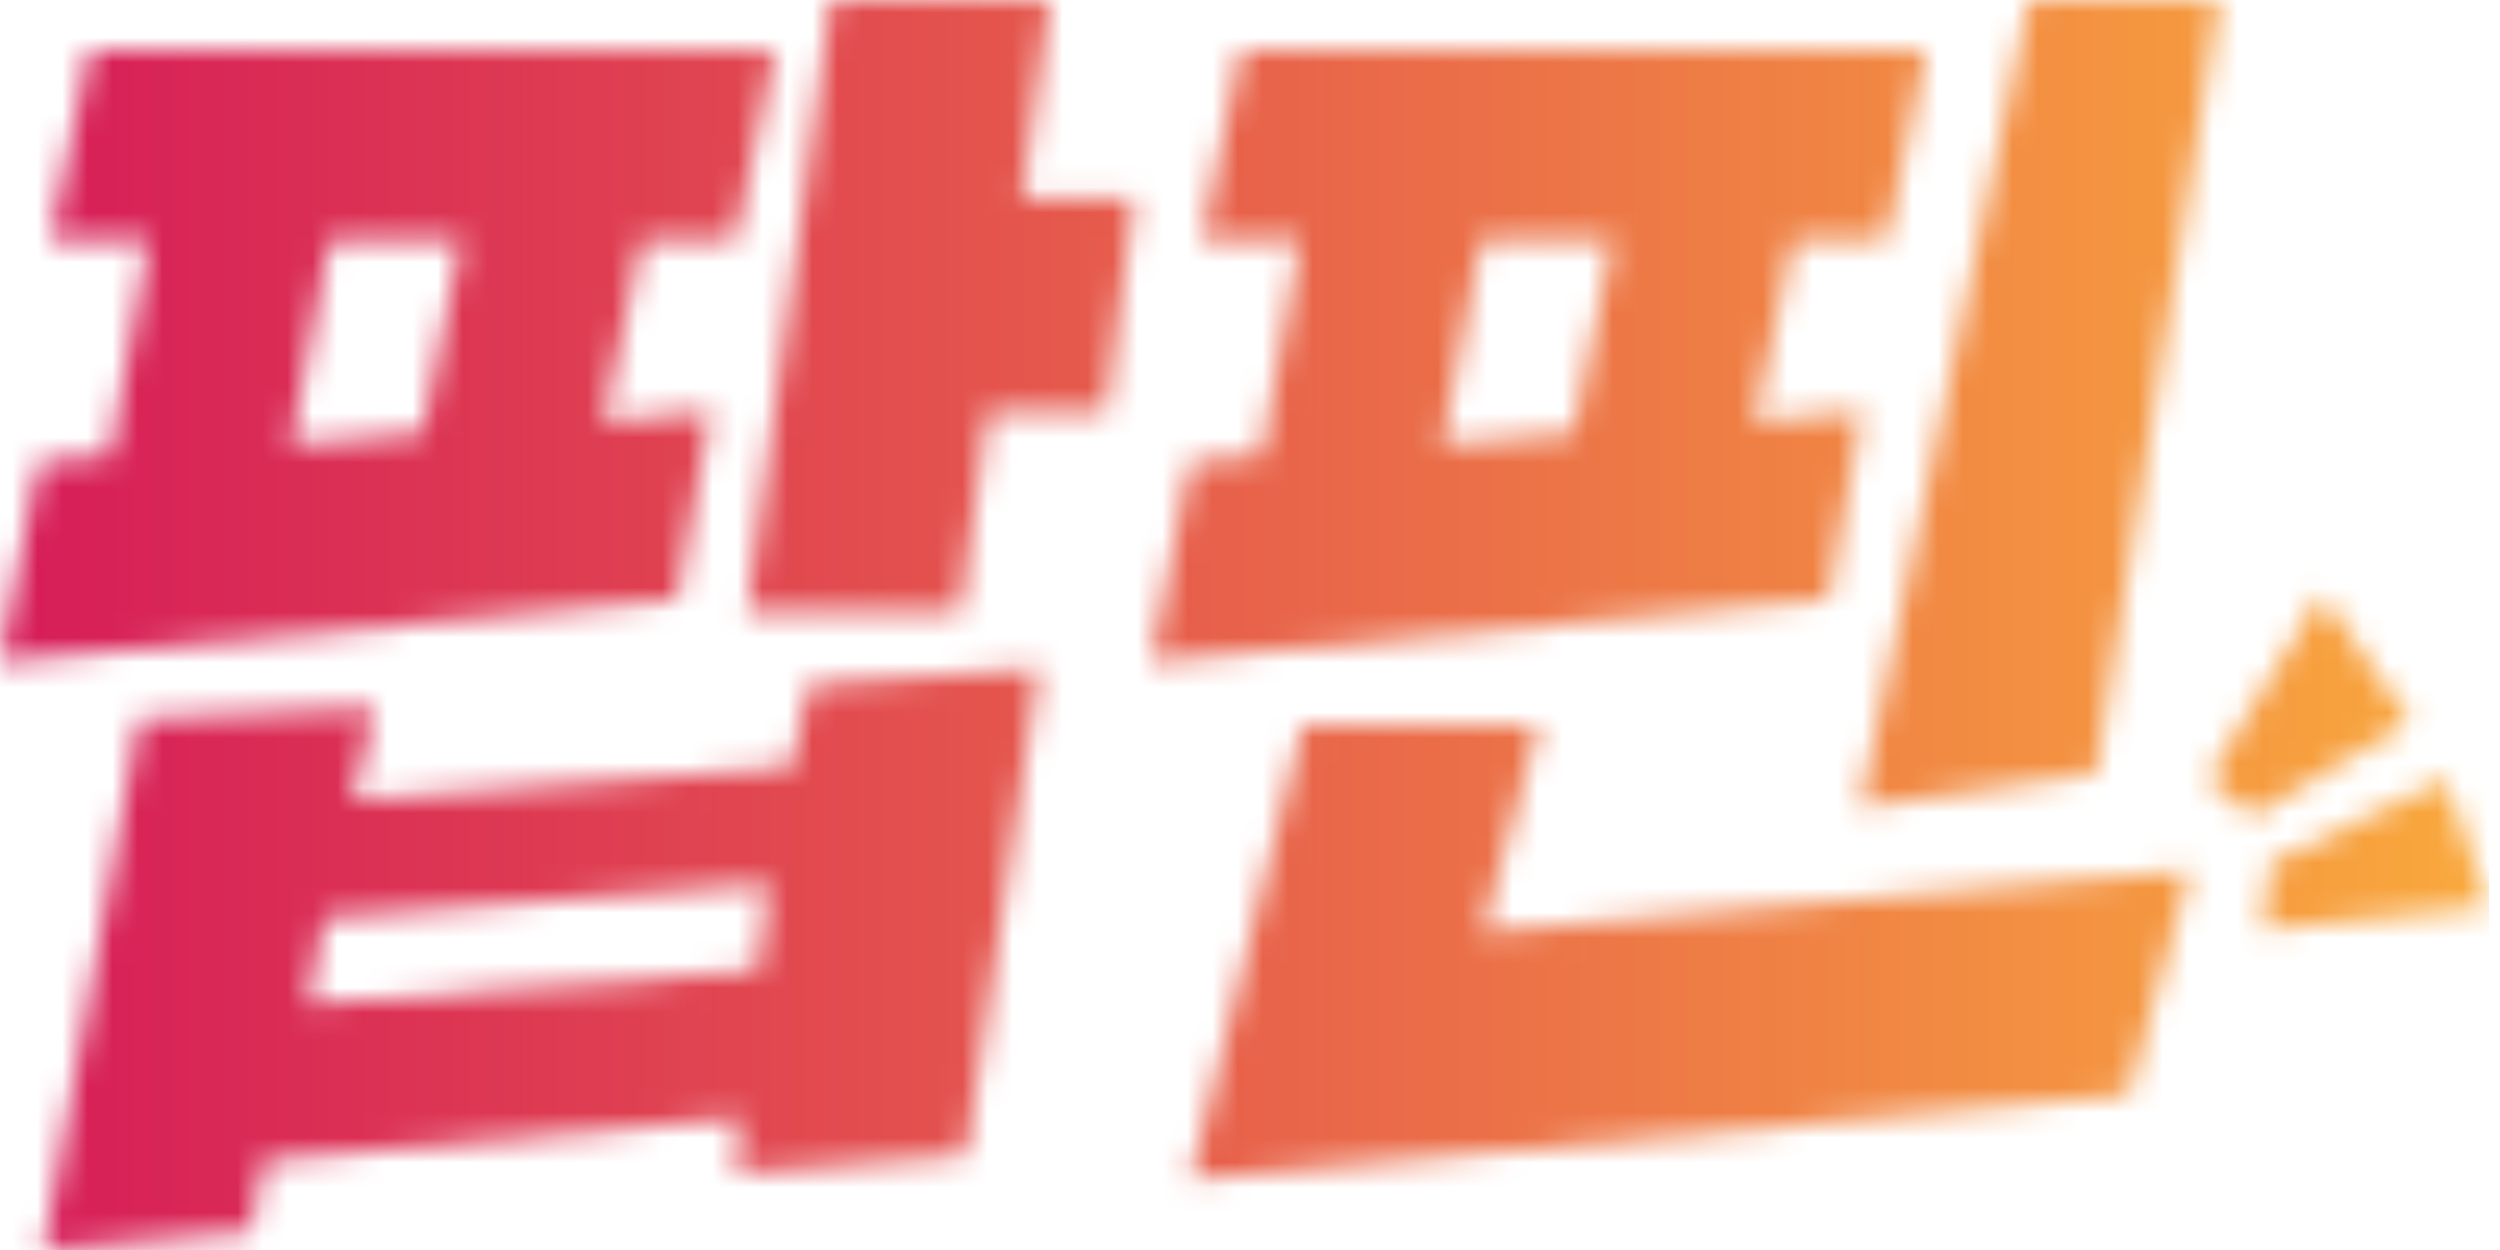 <svg width="100" height="50" viewBox="0 0 100 50" fill="none" xmlns="http://www.w3.org/2000/svg">
<g id="&#237;&#140;&#157;&#237;&#149;&#128;_gradiant" clip-path="url(#clip0_51_29)">
<g id="&#235;&#160;&#136;&#236;&#157;&#180;&#236;&#150;&#180; 1">
<g id="Clip path group">
<mask id="mask0_51_29" style="mask-type:luminance" maskUnits="userSpaceOnUse" x="0" y="0" width="100" height="50">
<g id="clippath">
<path id="Vector" d="M1.572 18.464L4.403 18.239L5.975 9.569H2.022L3.594 2.022H30.997L29.425 9.569H25.696L24.124 16.891L28.437 16.442L27.089 23.989L0 26.46L1.572 18.464ZM14.106 32.031L31.671 30.683L32.345 27.403L41.554 26.73L38.637 46.208L29.456 46.927L29.62 44.71L10.537 46.417L10.056 49.234L1.754 50L5.573 28.751L15.007 28.302L14.108 32.031H14.106ZM13.207 9.569L11.635 17.79L16.891 17.34L18.464 9.569H13.207ZM47.619 18.464L50.449 18.239L52.022 9.569H48.068L49.641 2.022H77.044L75.472 9.569H71.743L70.171 16.891L74.483 16.442L73.136 23.989L46.047 26.46L47.619 18.464ZM59.254 9.569L57.682 17.79L62.938 17.34L64.51 9.569H59.254ZM12.983 36.703L12.309 40.162L30.323 38.814L30.773 35.355L12.983 36.703ZM38.41 24.483H29.874L33.243 0H42.004L40.88 7.907H45.373L44.25 16.442H39.533L38.41 24.483ZM52.111 28.976H61.545L59.299 37.287L87.601 34.816L85.13 43.8L47.619 47.17L52.111 28.976ZM81.157 0H88.767L83.825 30.952L74.391 32.3L81.157 0ZM90.074 32.655L96.397 28.87L92.859 23.774L88.32 31.152L90.076 32.655H90.074ZM90.485 37.192L99.569 36.274L97.819 31.186L90.822 34.504L90.485 37.19V37.192Z" fill="white"/>
</g>
</mask>
<g mask="url(#mask0_51_29)">
<g id="Group">
<path id="Vector_2" d="M104.526 -2.067H-5.555V52.015H104.526V-2.067Z" fill="url(#paint0_linear_51_29)"/>
</g>
</g>
</g>
</g>
</g>
<defs>
<linearGradient id="paint0_linear_51_29" x1="-5.555" y1="24.973" x2="104.526" y2="24.973" gradientUnits="userSpaceOnUse">
<stop stop-color="#D4145A"/>
<stop offset="1" stop-color="#FBB03B"/>
</linearGradient>
<clipPath id="clip0_51_29">
<rect width="99.569" height="50" fill="white"/>
</clipPath>
</defs>
</svg>
